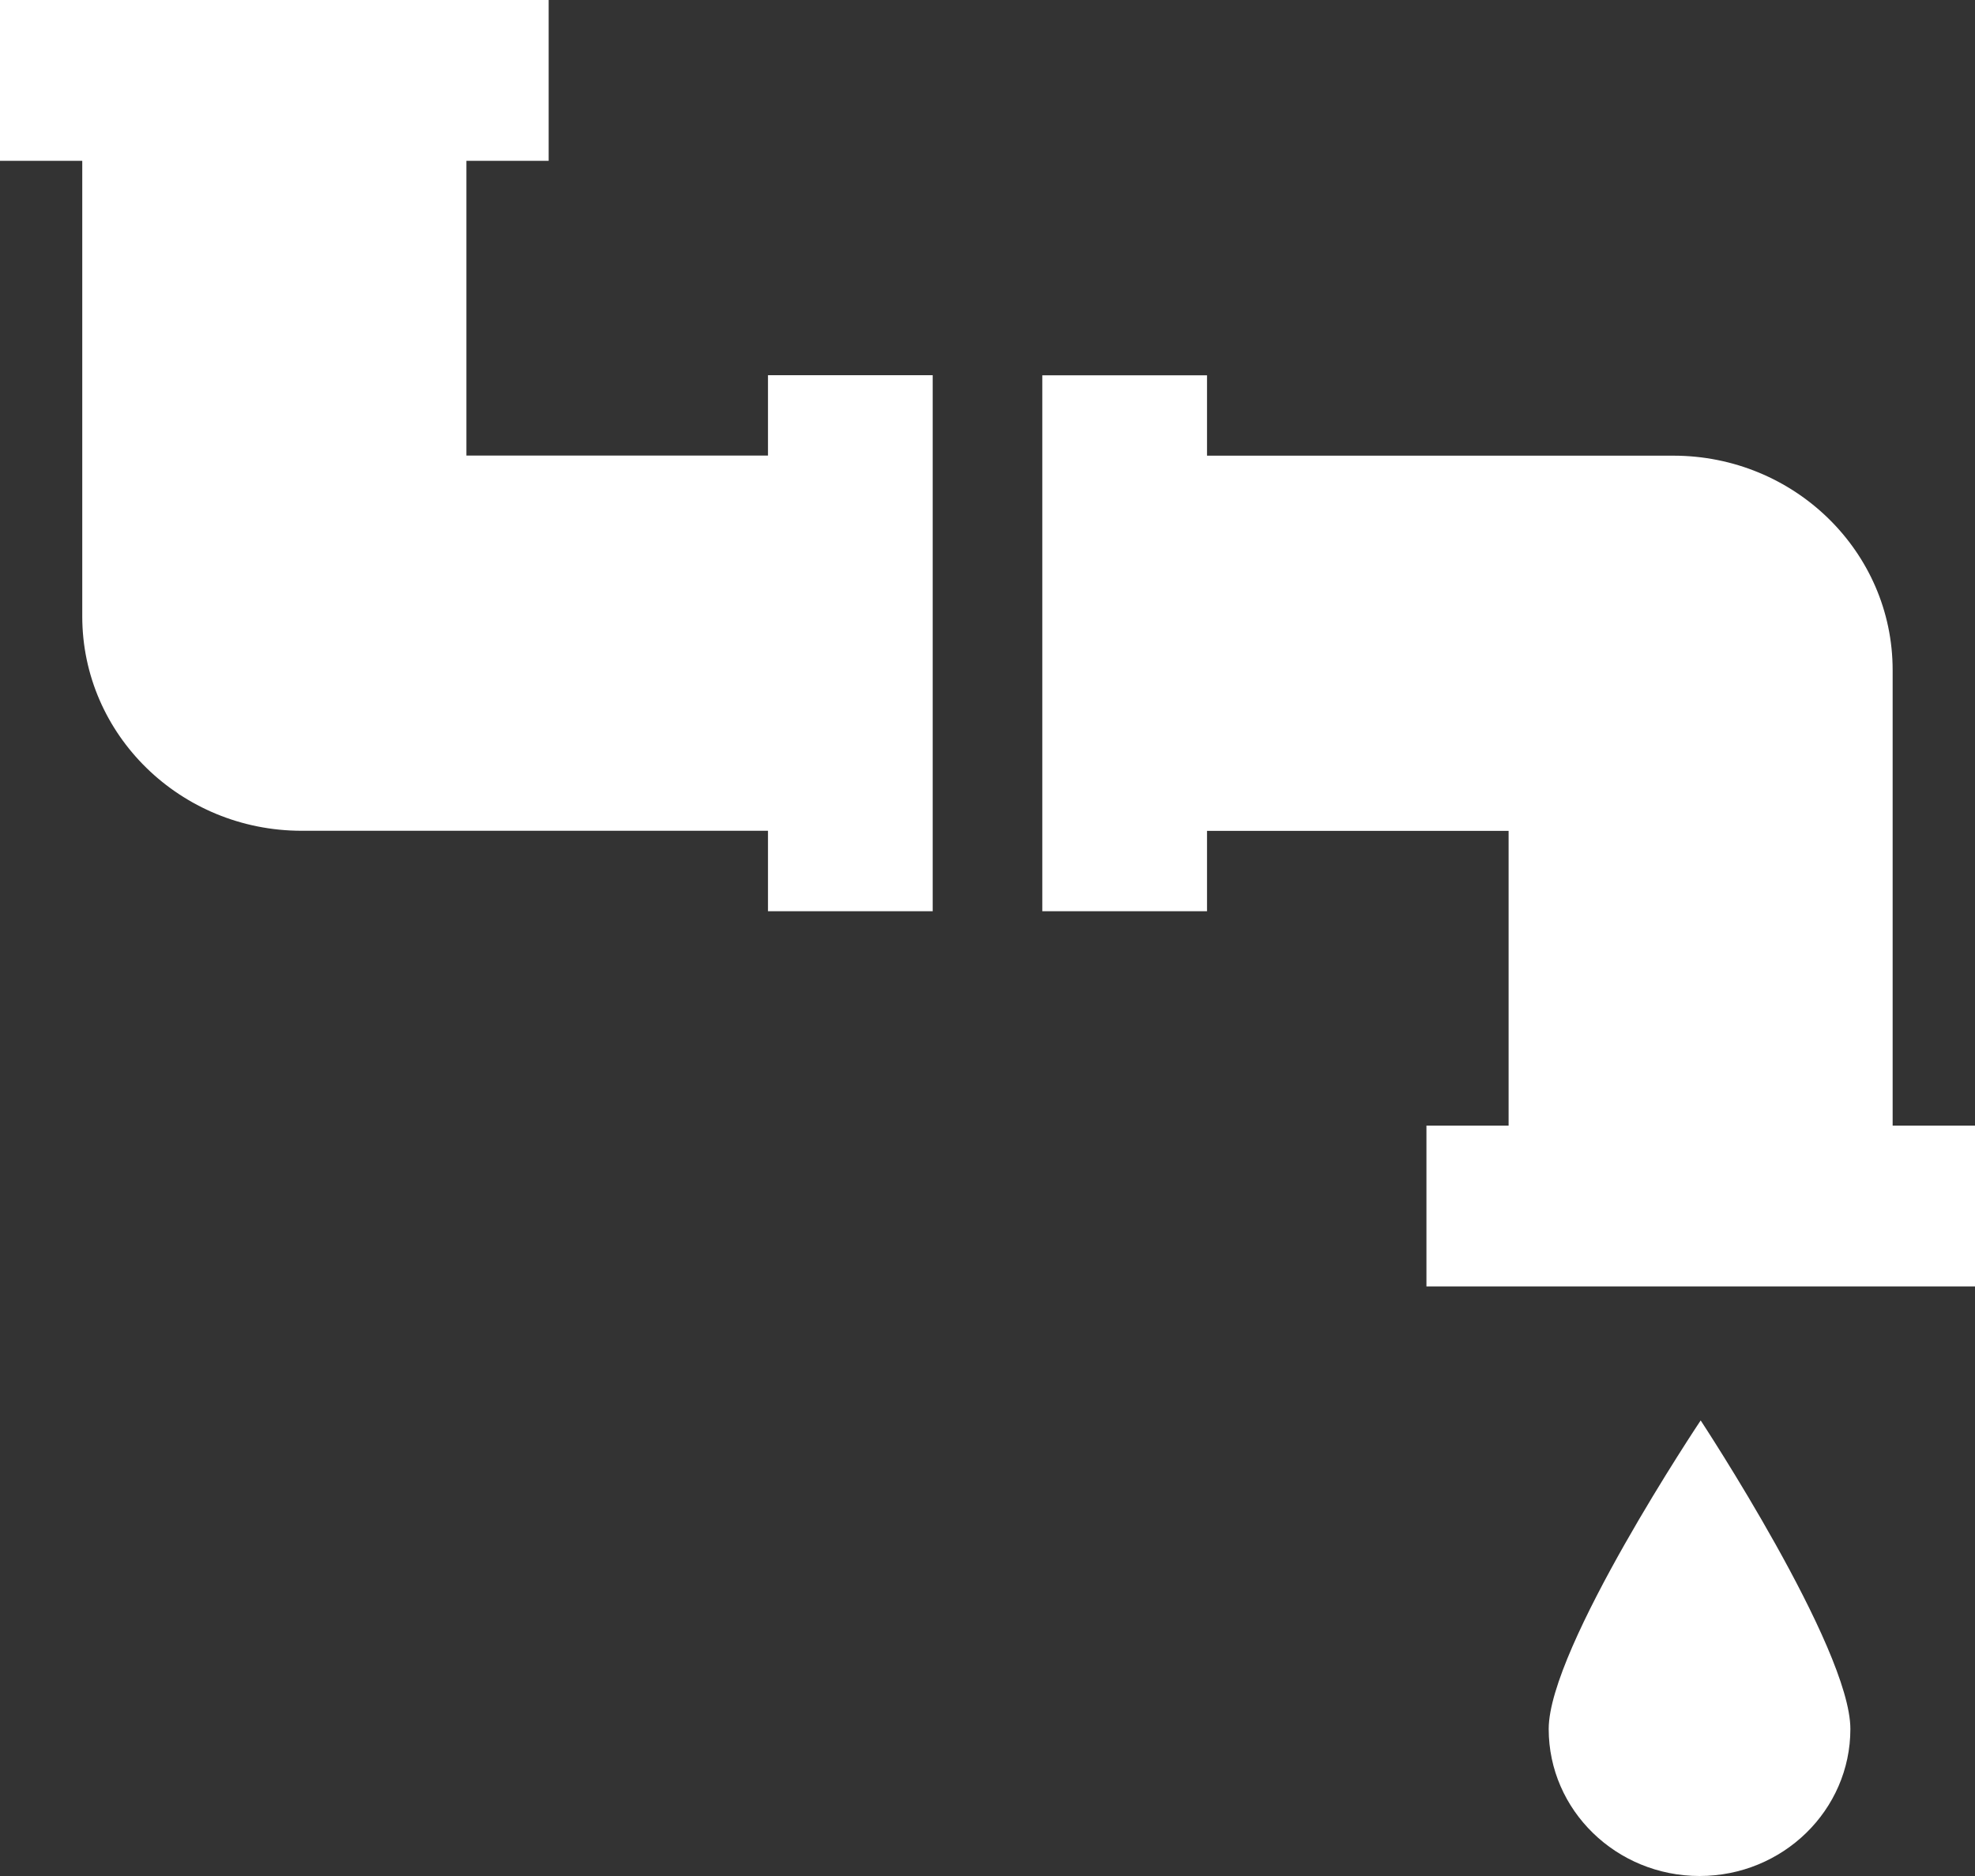 <svg width="20" height="19" viewBox="0 0 20 19" fill="none" xmlns="http://www.w3.org/2000/svg">
<rect x="0" y="0" width="20" height="19" fill="#333333" stroke="none"/>
<path d="M18.738 17.511C18.738 16.688 17.222 14.386 17.222 14.386C17.222 14.386 15.683 16.688 15.683 17.511C15.683 18.333 16.367 19 17.211 19C18.054 19 18.738 18.333 18.738 17.511ZM7.777 4.614H4.723V1.629H5.556V0H0V1.629H0.833V6.243C0.833 7.442 1.828 8.414 3.055 8.414H7.777V9.229H9.445V3.8H7.777V4.614V4.614ZM19.166 11.4V6.786C19.166 5.587 18.171 4.615 16.945 4.615H12.223V3.801H10.555V9.229H12.223V8.415H15.277V11.4H14.445V13.029H20V11.4H19.166V11.4Z" fill="white"/>
</svg>
